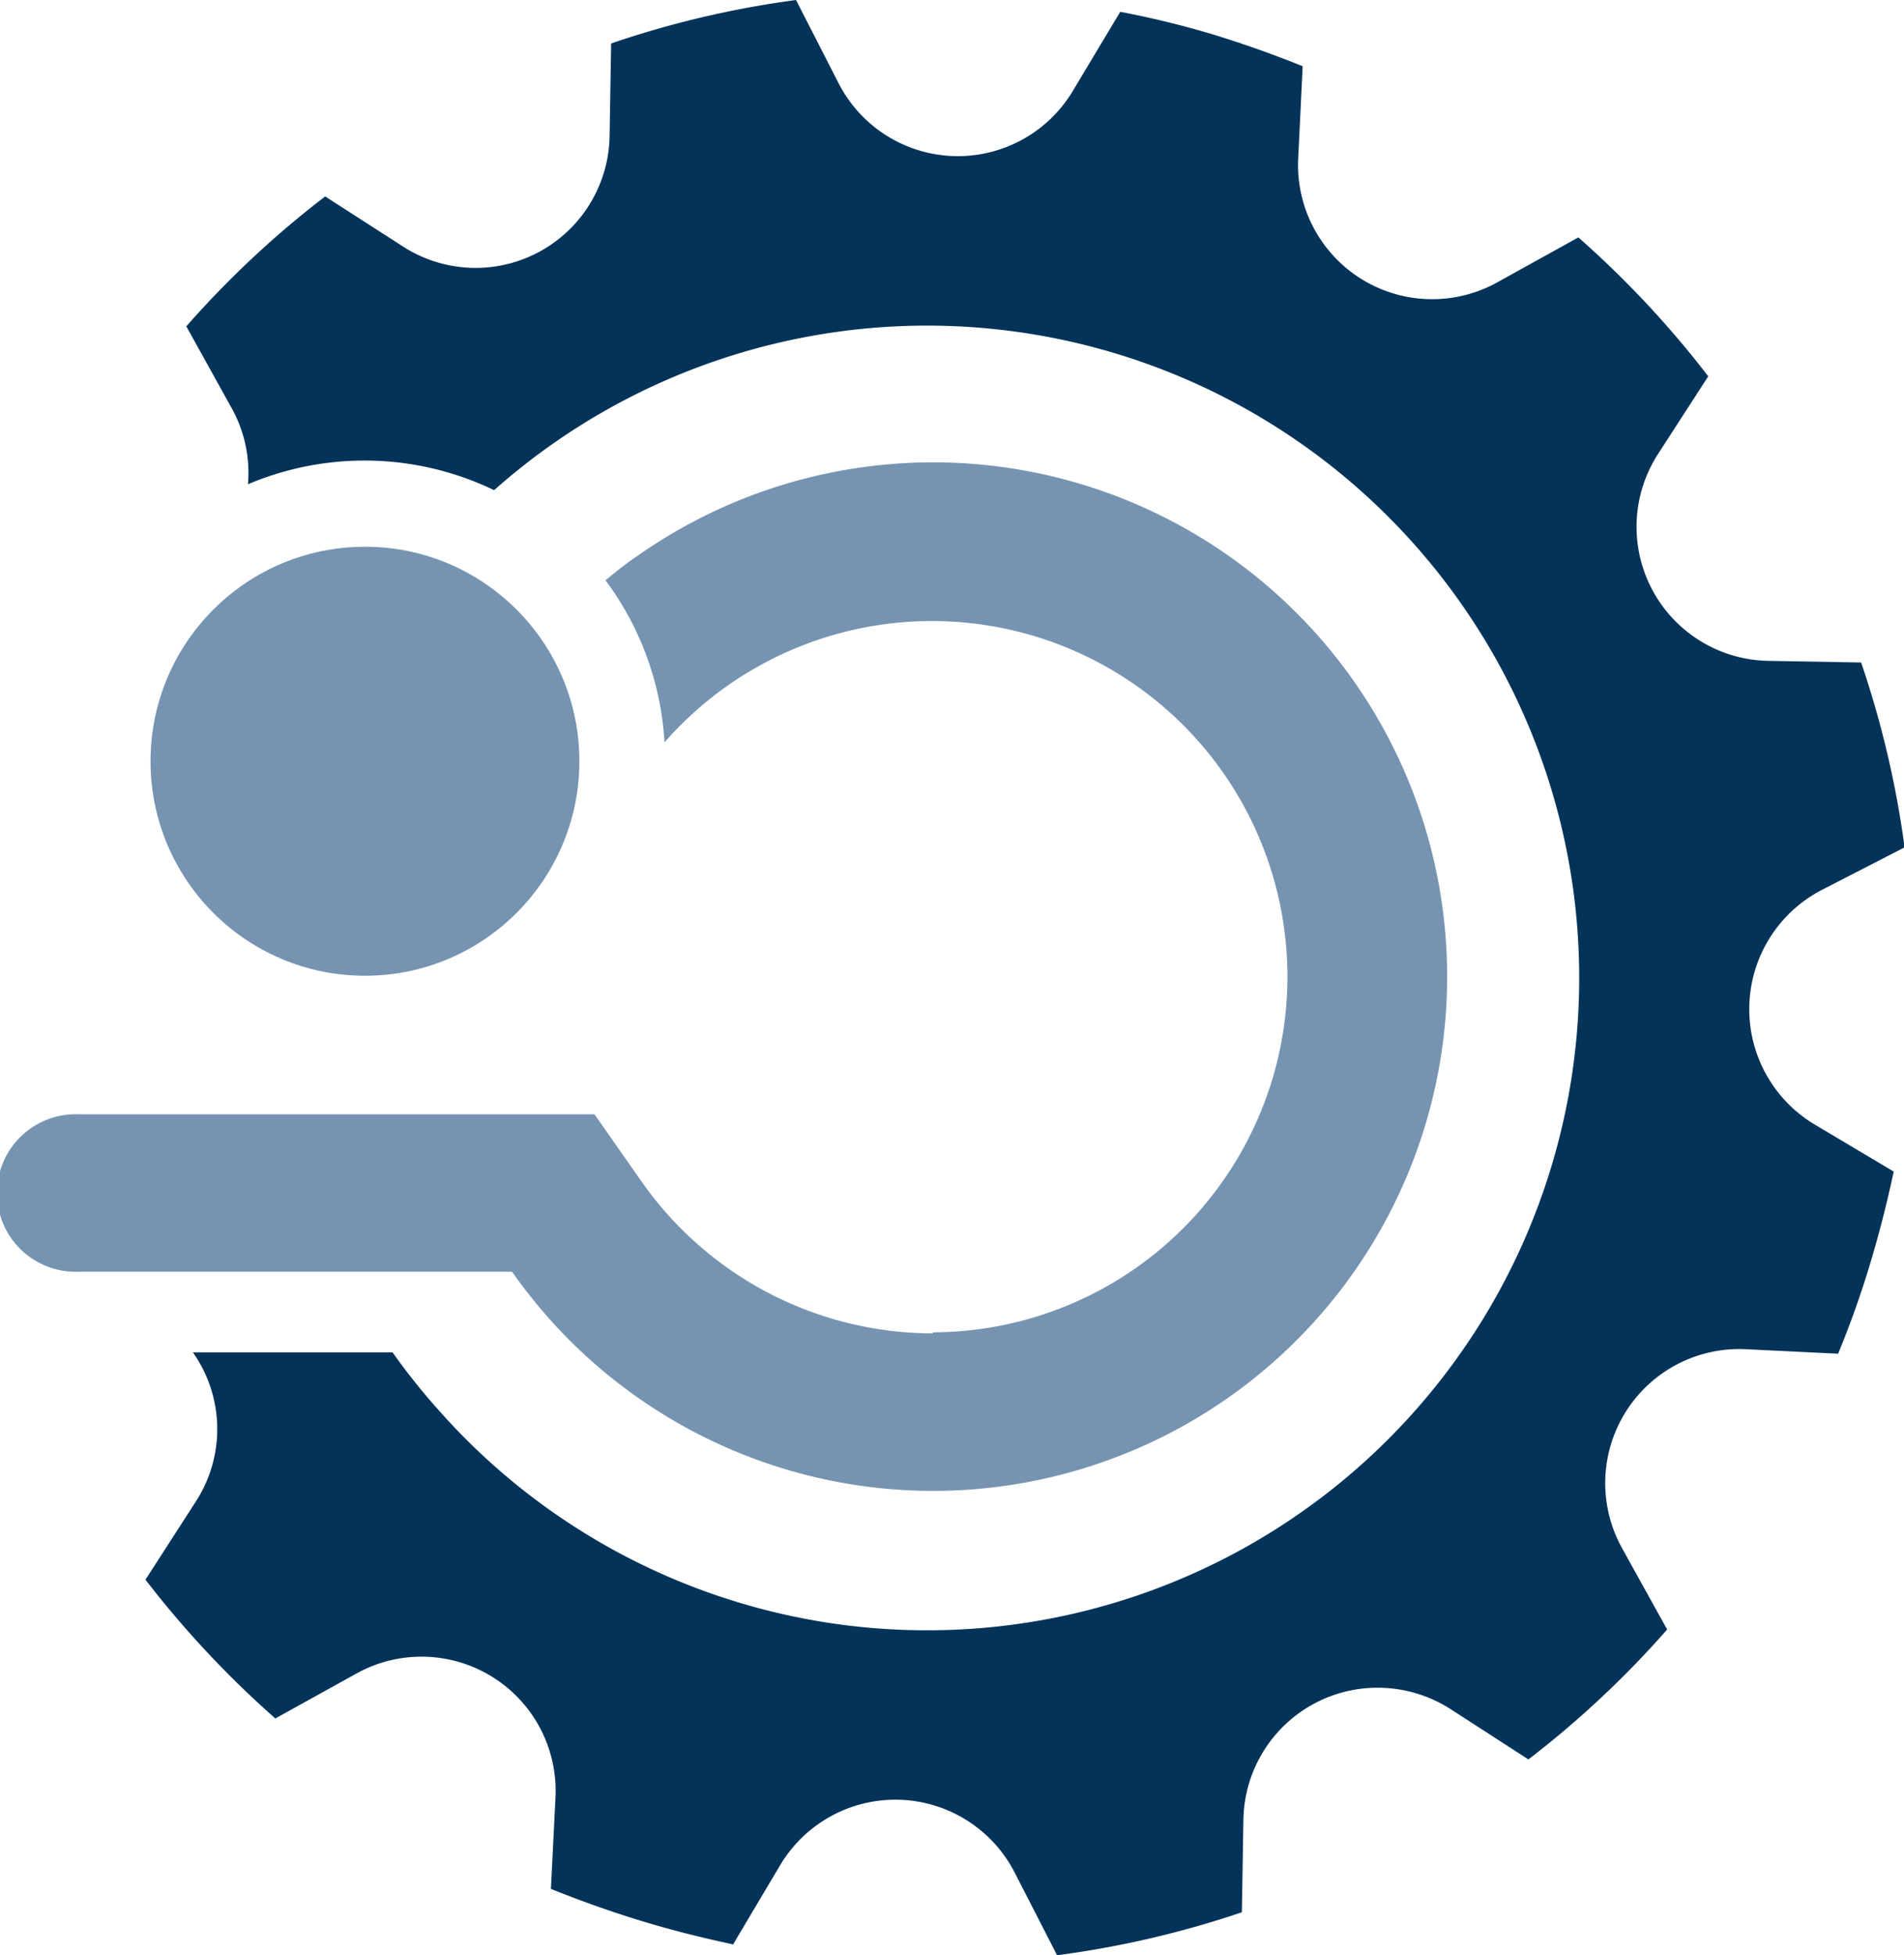 <svg xmlns="http://www.w3.org/2000/svg" viewBox="0 0 161.26 165.52"><defs><style>.cls-1{fill:#7694b2;}.cls-2{fill:#04335a;}</style></defs><g id="Capa_2" data-name="Capa 2"><g id="Capa_2-2" data-name="Capa 2"><path class="cls-1" d="M79,112.89a30.17,30.17,0,0,1-24.65-12.84l-4-5.71H6.67a6.67,6.67,0,1,0,0,13.33h36.7A43.54,43.54,0,1,0,54.08,47c-1,.67-1.9,1.38-2.8,2.13a25.36,25.36,0,0,1,5,13.72A30.11,30.11,0,1,1,79,112.8Z"/><path class="cls-2" d="M41.85,41.5a55.23,55.23,0,1,1-4.6,78,54.68,54.68,0,0,1-4-5H16.34a11.27,11.27,0,0,1,.23,12.65l-4.25,6.59a83.74,83.74,0,0,0,11,11.75l6.88-3.81A11.36,11.36,0,0,1,47.05,152.1l-.39,7.82c2.48,1,5,1.9,7.62,2.7s5.19,1.44,7.81,2l4-6.73a11.36,11.36,0,0,1,19.85.65l3.59,7a82.32,82.32,0,0,0,15.65-3.64l.13-7.84a11.36,11.36,0,0,1,11.55-11.17,11.48,11.48,0,0,1,6,1.81l6.59,4.26a82.51,82.51,0,0,0,11.75-11l-3.81-6.87a11.35,11.35,0,0,1,10.48-16.86l7.81.38a80.7,80.7,0,0,0,2.71-7.62c.78-2.58,1.44-5.19,2-7.8l-6.72-4a11.37,11.37,0,0,1,.64-19.85l7-3.6a82.42,82.42,0,0,0-3.68-15.65l-7.85-.14a11.35,11.35,0,0,1-9.36-17.5l4.26-6.59a83.16,83.16,0,0,0-11-11.76l-6.88,3.81a11.36,11.36,0,0,1-16.85-10.47l.38-7.83c-2.47-1-5-1.9-7.62-2.7A77.23,77.23,0,0,0,94.88,1l-4,6.67A11.35,11.35,0,0,1,71,7L67.42,0A81.76,81.76,0,0,0,51.76,3.68l-.13,7.83a11.35,11.35,0,0,1-17.5,9.36l-6.59-4.24a82.12,82.12,0,0,0-11.76,11l3.81,6.87A11.26,11.26,0,0,1,21,41a25.28,25.28,0,0,1,20.85.5Z"/><circle class="cls-1" cx="30.91" cy="64.45" r="18.16"/></g></g></svg>